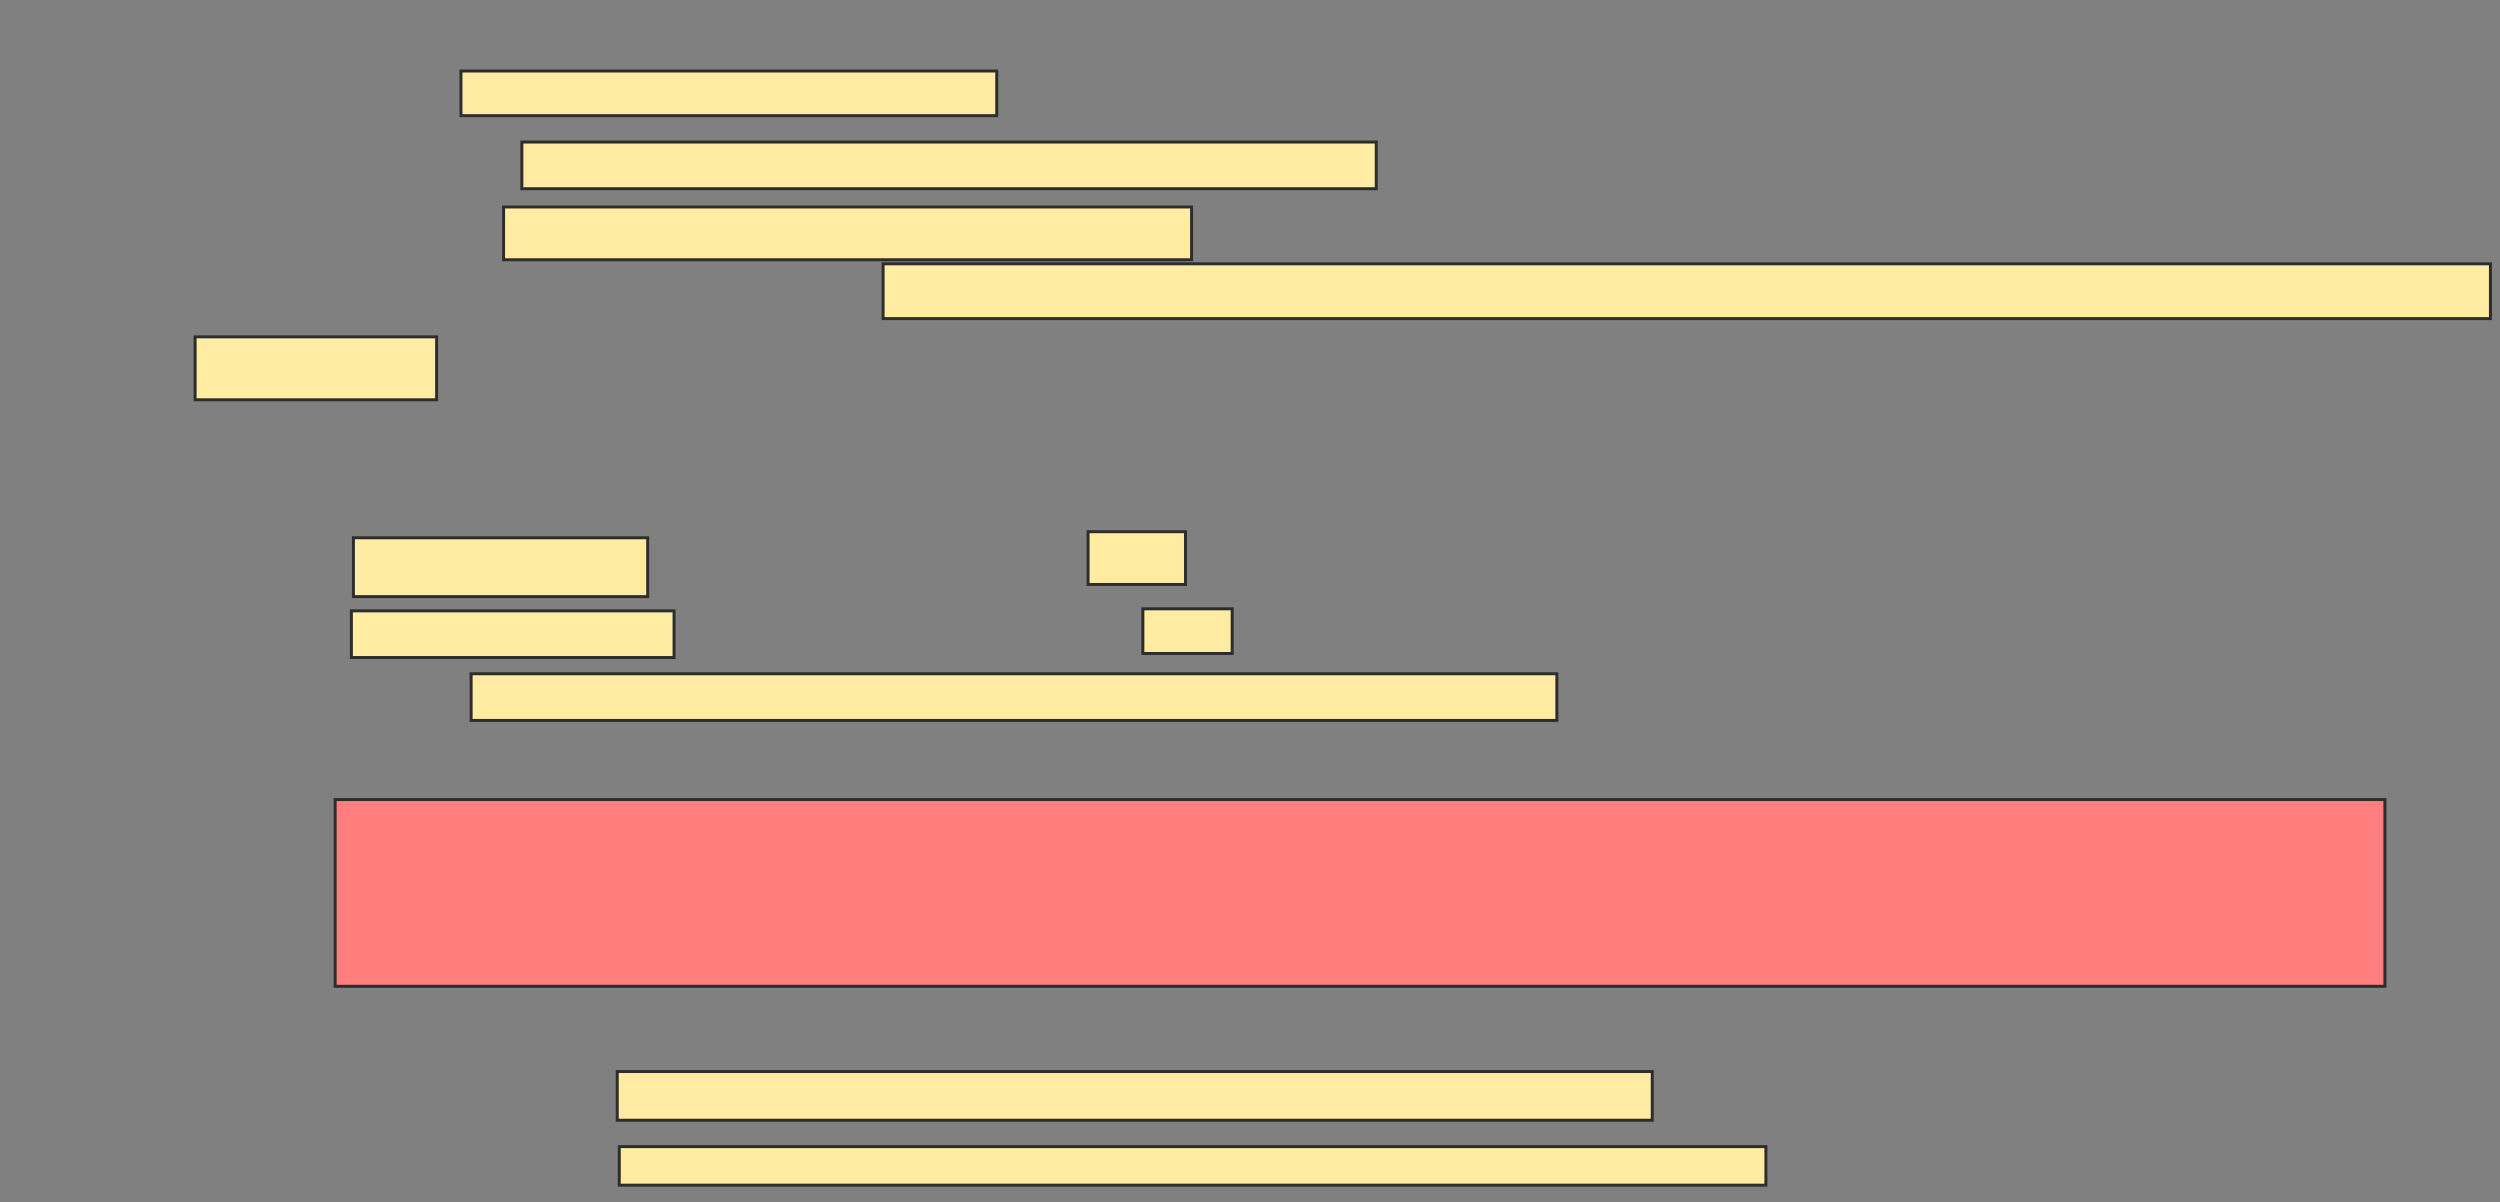 <svg xmlns="http://www.w3.org/2000/svg" width="838" height="403">
 <rect width="100%" height="100%" fill="#808080" stroke="none"/>
 <!-- Created with Image Occlusion Enhanced -->
 <g>
  <title>Labels</title>
 </g>
 <g>
  <title>Masks</title>
  <rect id="53f64f8bf5a54674bc96aa1e9ccfb49c-ao-1" height="15.646" width="363.946" y="225.844" x="157.918" stroke-linecap="null" stroke-linejoin="null" stroke-dasharray="null" stroke="#2D2D2D" fill="#FFEBA2"/>
  <rect id="53f64f8bf5a54674bc96aa1e9ccfb49c-ao-2" height="62.585" width="687.075" y="268.02" x="112.34" stroke-linecap="null" stroke-linejoin="null" stroke-dasharray="null" stroke="#2D2D2D" fill="#FF7E7E" class="qshape"/>
  <g id="53f64f8bf5a54674bc96aa1e9ccfb49c-ao-3">
   <rect height="14.966" width="179.592" y="23.803" x="154.517" stroke="#2D2D2D" fill="#FFEBA2"/>
   <rect height="15.646" width="286.395" y="47.612" x="174.925" stroke="#2D2D2D" fill="#FFEBA2"/>
   <rect height="17.687" width="230.612" y="69.381" x="168.803" stroke="#2D2D2D" fill="#FFEBA2"/>
   <rect height="18.367" width="538.776" y="88.429" x="296.014" stroke="#2D2D2D" fill="#FFEBA2"/>
   <rect height="21.088" width="80.952" y="112.918" x="65.401" stroke="#2D2D2D" fill="#FFEBA2"/>
  </g>
  <g id="53f64f8bf5a54674bc96aa1e9ccfb49c-ao-4">
   <rect stroke="#2D2D2D" height="17.687" width="32.653" y="178.225" x="364.721" fill="#FFEBA2"/>
   <rect height="14.966" width="29.932" y="204.075" x="383.088" stroke-linecap="null" stroke-linejoin="null" stroke-dasharray="null" stroke="#2D2D2D" fill="#FFEBA2"/>
   <rect height="19.728" width="98.639" y="180.265" x="118.463" stroke-linecap="null" stroke-linejoin="null" stroke-dasharray="null" stroke="#2D2D2D" fill="#FFEBA2"/>
   <rect height="15.646" width="108.163" y="204.755" x="117.782" stroke-linecap="null" stroke-linejoin="null" stroke-dasharray="null" stroke="#2D2D2D" fill="#FFEBA2"/>
  </g>
  <g id="53f64f8bf5a54674bc96aa1e9ccfb49c-ao-5">
   <rect height="16.327" width="346.939" y="359.177" x="206.898" stroke-linecap="null" stroke-linejoin="null" stroke-dasharray="null" stroke="#2D2D2D" fill="#FFEBA2"/>
   <rect height="12.925" width="384.354" y="384.347" x="207.578" stroke-linecap="null" stroke-linejoin="null" stroke-dasharray="null" stroke="#2D2D2D" fill="#FFEBA2"/>
  </g>
 </g>
</svg>